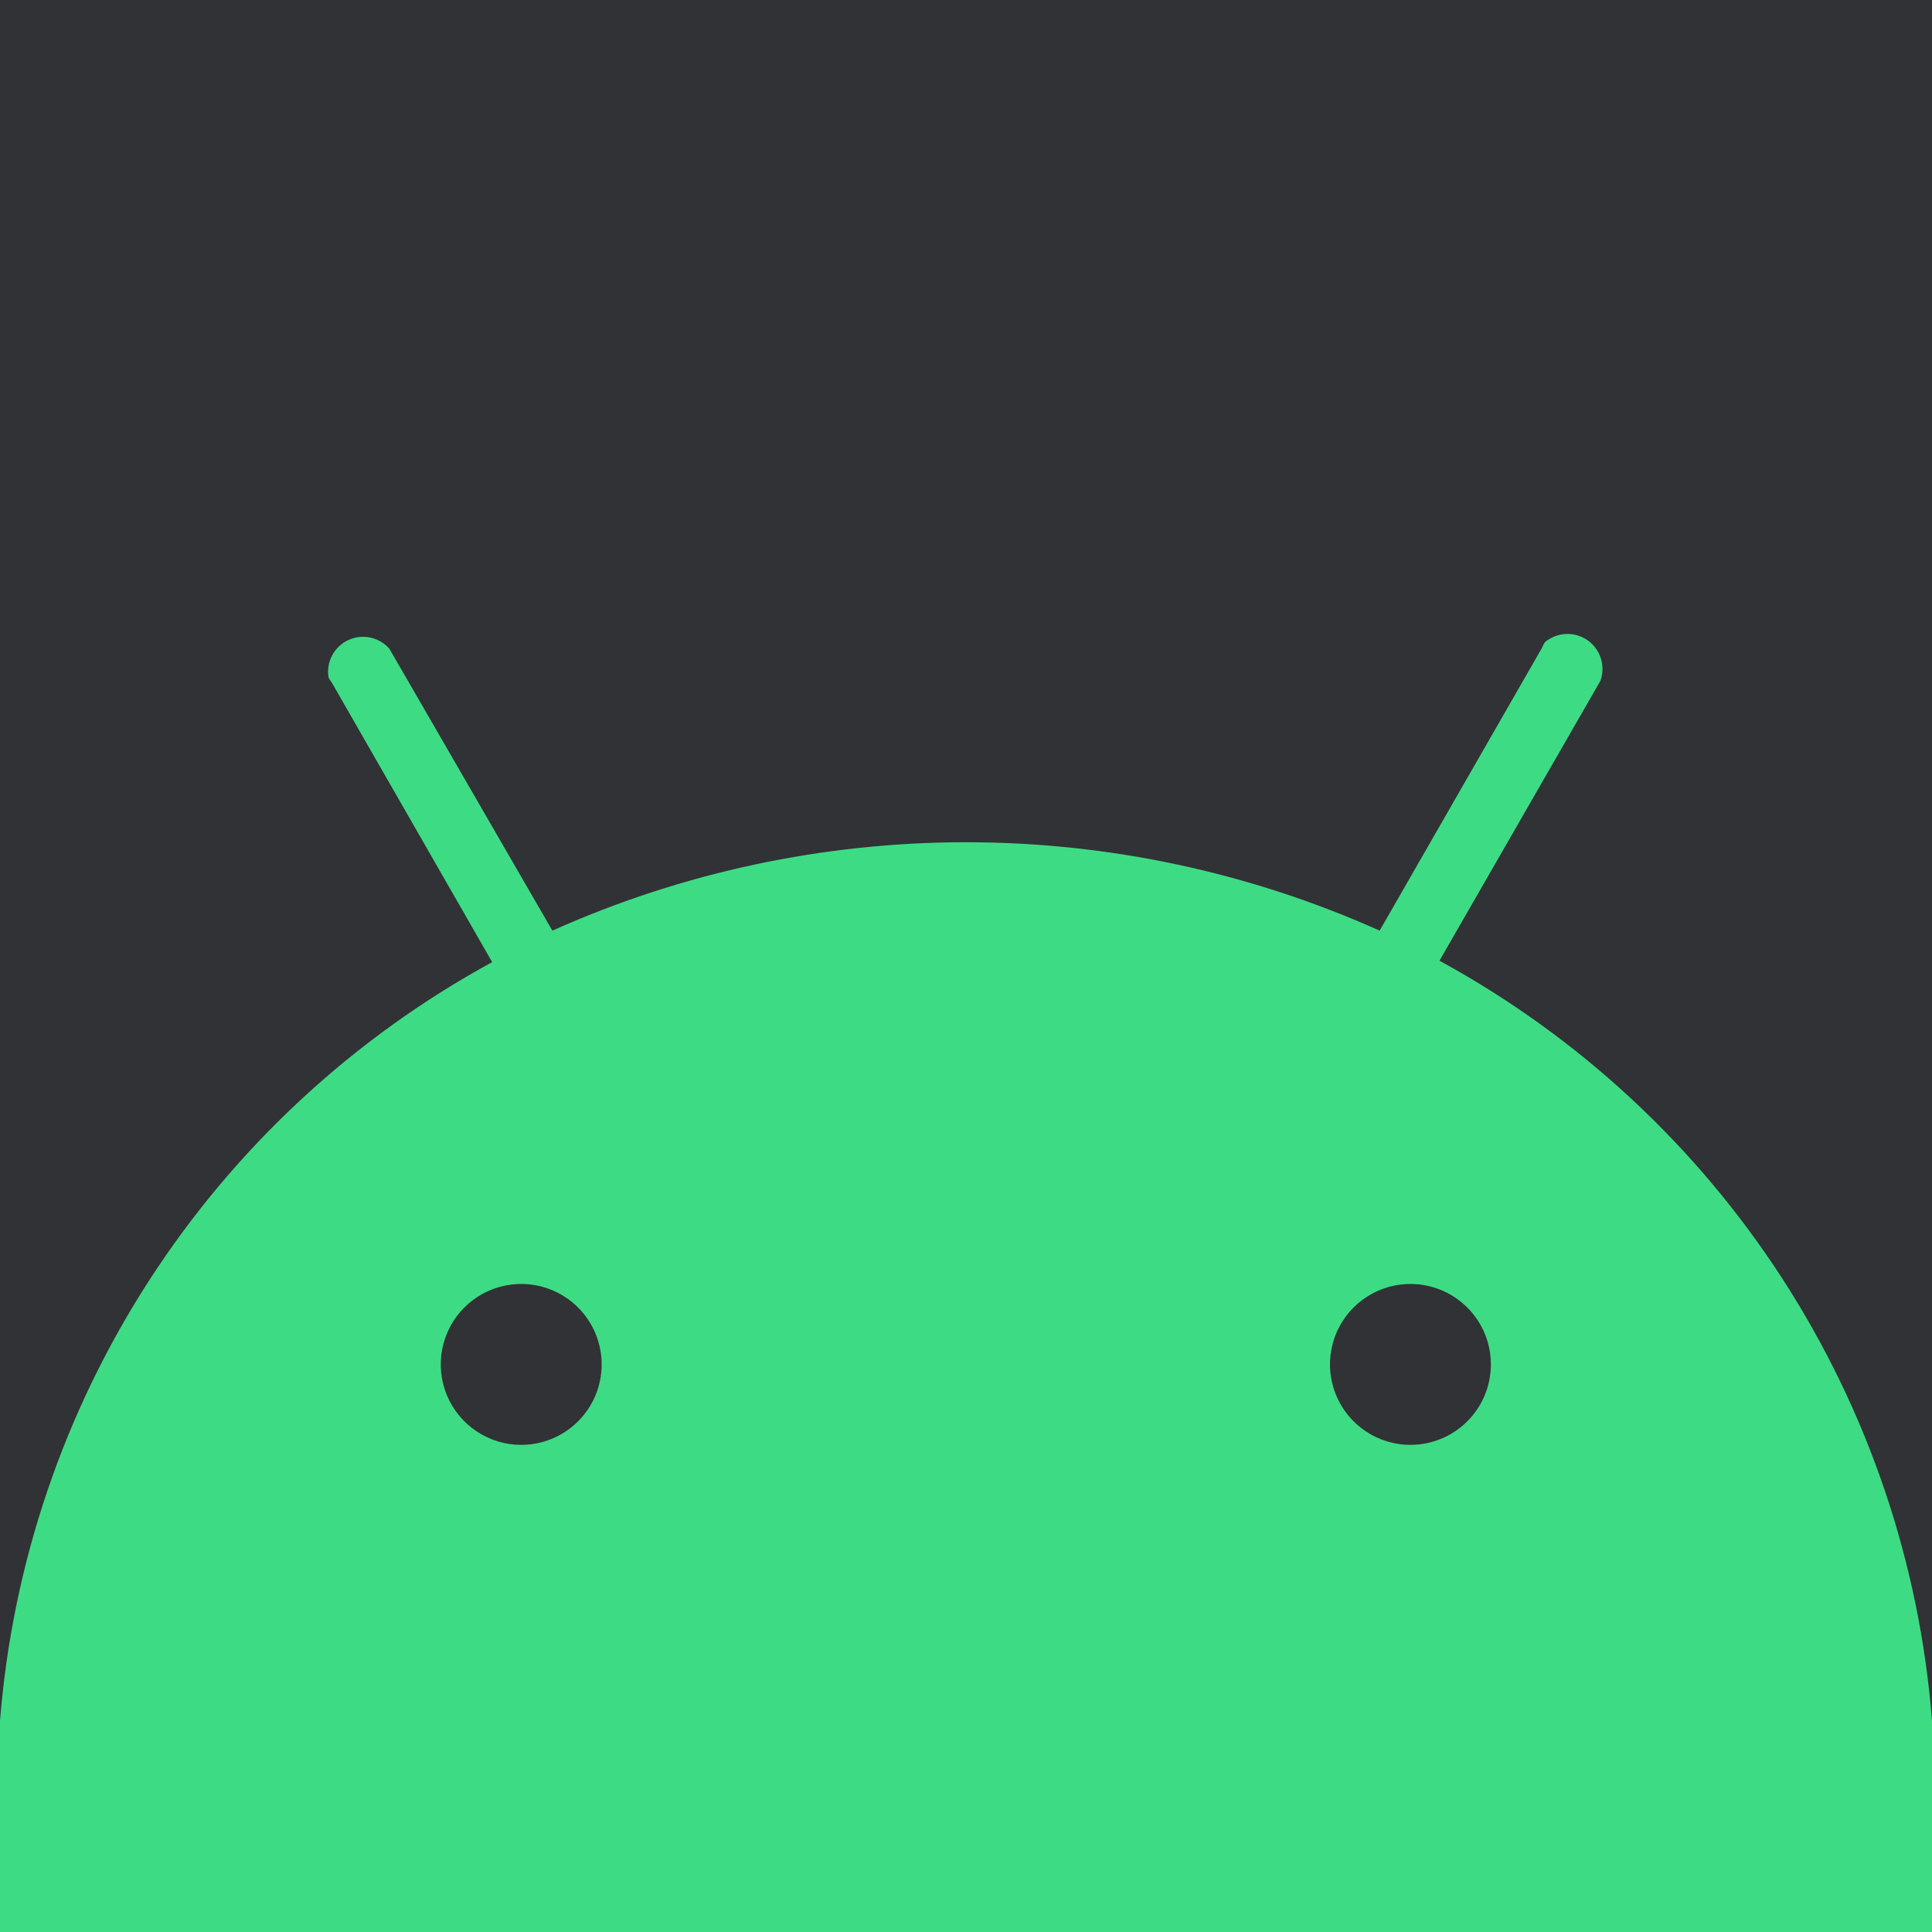 <svg width="128" height="128" viewBox="0 0 128 128" fill="none" xmlns="http://www.w3.org/2000/svg">
    <rect width="128" height="128" fill="#303236"/>
    <path d="M93.445 95.726C92.391 95.726 91.36 95.413 90.483 94.827C89.607 94.242 88.924 93.409 88.52 92.435C88.117 91.461 88.011 90.389 88.217 89.355C88.422 88.321 88.93 87.372 89.676 86.626C90.421 85.881 91.371 85.373 92.405 85.167C93.439 84.962 94.511 85.067 95.485 85.471C96.459 85.874 97.291 86.557 97.877 87.434C98.463 88.31 98.775 89.341 98.775 90.395C98.775 91.809 98.214 93.165 97.214 94.165C96.214 95.164 94.859 95.726 93.445 95.726ZM34.532 95.726C33.478 95.726 32.447 95.413 31.57 94.827C30.694 94.242 30.011 93.409 29.607 92.435C29.204 91.461 29.098 90.389 29.304 89.355C29.51 88.321 30.017 87.372 30.763 86.626C31.508 85.881 32.458 85.373 33.492 85.167C34.526 84.962 35.598 85.067 36.572 85.471C37.546 85.874 38.378 86.557 38.964 87.434C39.55 88.31 39.862 89.341 39.862 90.395C39.862 91.809 39.301 93.165 38.301 94.165C37.301 95.164 35.946 95.726 34.532 95.726ZM95.368 63.65L106.029 45.11C106.203 44.631 106.215 44.108 106.062 43.622C105.909 43.136 105.6 42.714 105.184 42.421C104.767 42.128 104.265 41.981 103.756 42.002C103.247 42.023 102.759 42.211 102.368 42.537C102.287 42.642 102.225 42.76 102.182 42.885L91.405 61.657C82.785 57.796 73.446 55.801 64 55.801C54.554 55.801 45.215 57.796 36.595 61.657L25.795 42.978C25.464 42.601 25.02 42.342 24.53 42.239C24.04 42.136 23.529 42.195 23.075 42.406C22.621 42.617 22.248 42.97 22.011 43.412C21.774 43.853 21.687 44.36 21.762 44.855C21.809 44.983 21.88 45.101 21.971 45.203L32.608 63.743C23.422 68.751 15.63 75.97 9.937 84.747C4.243 93.524 0.828 103.582 0 114.011V128H128V114.011C127.183 103.564 123.77 93.486 118.072 84.692C112.374 75.898 104.57 68.665 95.368 63.65Z"
          fill="#3DDC84"/>
</svg>
